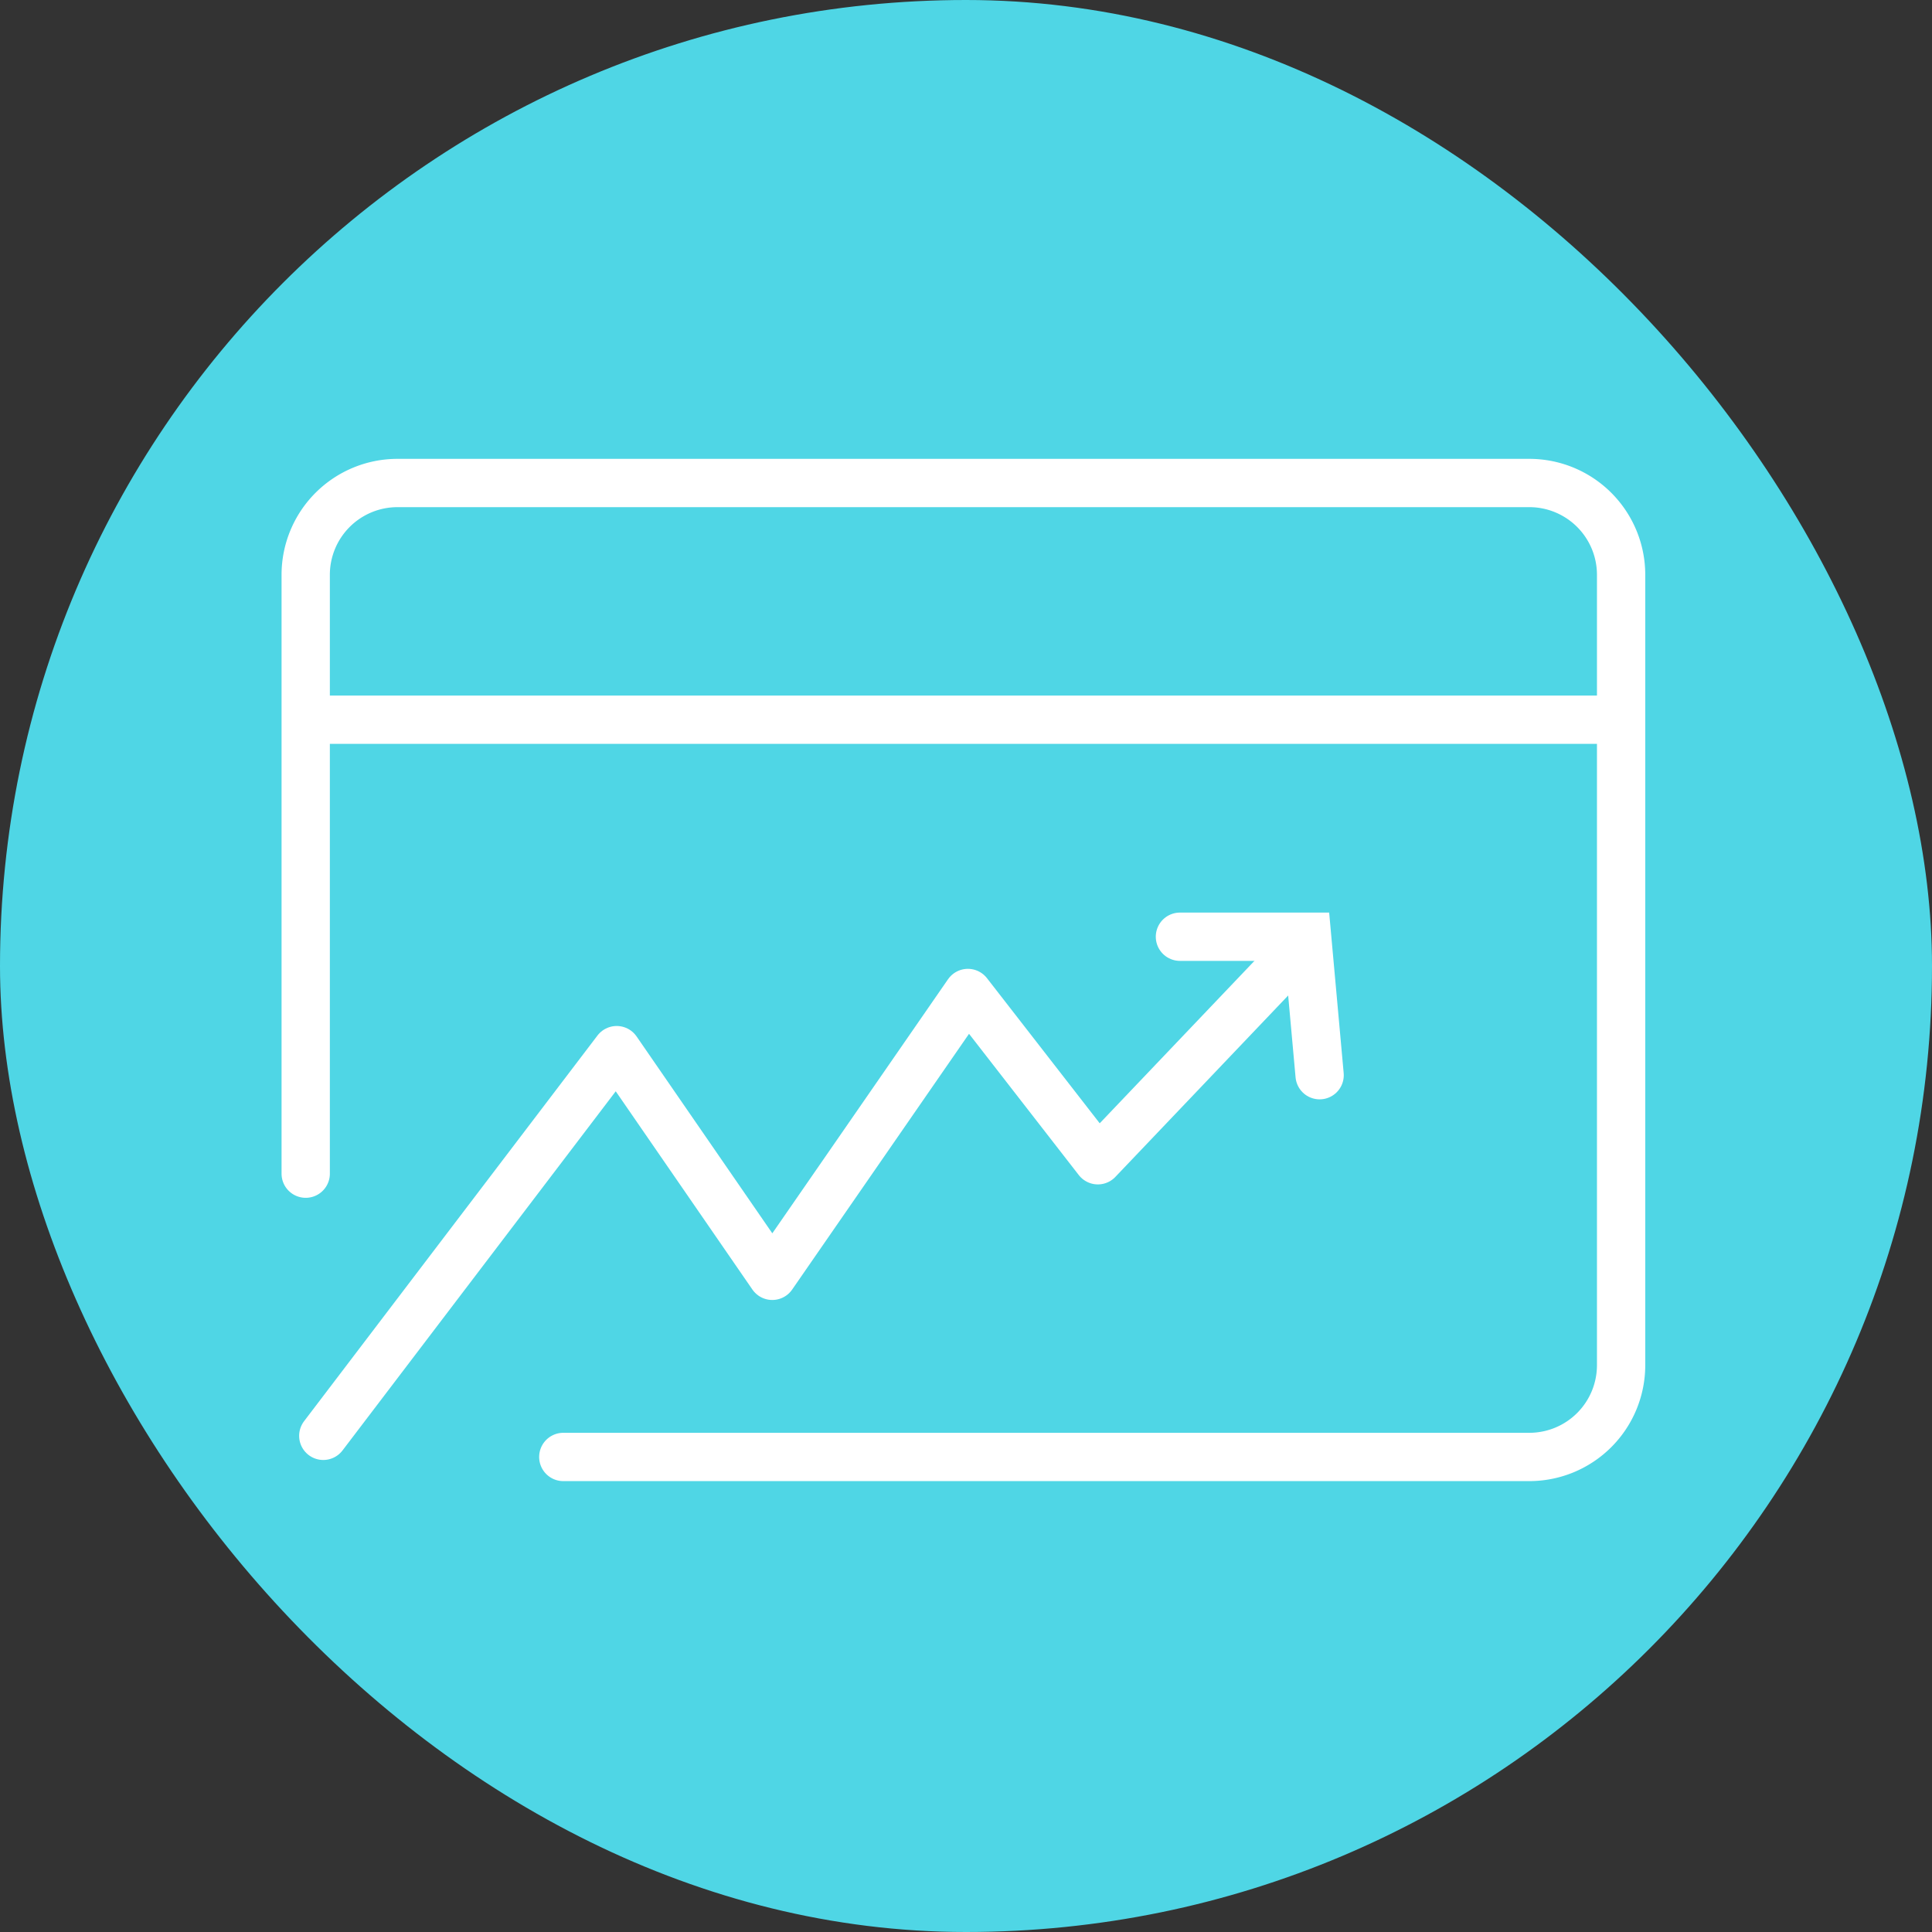<svg xmlns="http://www.w3.org/2000/svg" width="60" height="60" viewBox="0 0 60 60">
  <rect x="0" y="0" width="60" height="60" fill="#333333" stroke="none"/>
  <g id="Data_Services_" data-name="Data Services " transform="translate(-240 -580)">
    <rect id="Rectangle_2" data-name="Rectangle 2" width="60" height="60" rx="30" transform="translate(240 580)" fill="#4fd6e5"/>
    <g id="Group_247" data-name="Group 247" transform="translate(240.949 579.13)">
      <path id="Path_731" data-name="Path 731" d="M8.5,52.758" transform="translate(0.045 -9.492)" fill="none" stroke="#fff" stroke-miterlimit="10" stroke-width="1.5"/>
      <path id="Path_732" data-name="Path 732" d="M8.5,37.319V18.72a2.851,2.851,0,0,1,2.851-2.85H46.5a2.851,2.851,0,0,1,2.851,2.85V43.266A2.851,2.851,0,0,1,46.5,46.117h-30" transform="translate(0.045 0)" fill="none" stroke="#fff" stroke-linecap="round" stroke-linejoin="round" stroke-width="1.5"/>
      <line id="Line_101" data-name="Line 101" x2="41.835" transform="translate(8.051 23.221)" fill="none" stroke="#fff" stroke-miterlimit="10" stroke-width="1.5"/>
      <path id="Path_733" data-name="Path 733" d="M9.235,50.848l9.112-11.978,4.832,7.009,6.075-8.784,4.036,5.195,6.087-6.39" transform="translate(-0.144 -5.387)" fill="none" stroke="#fff" stroke-linecap="round" stroke-linejoin="round" stroke-width="1.5"/>
      <path id="Path_734" data-name="Path 734" d="M49.394,39.143l-.389-4.3-3.949,0" transform="translate(-9.361 -4.882)" fill="none" stroke="#fff" stroke-linecap="round" stroke-miterlimit="10" stroke-width="1.5"/>
    </g>
  </g>
</svg>
